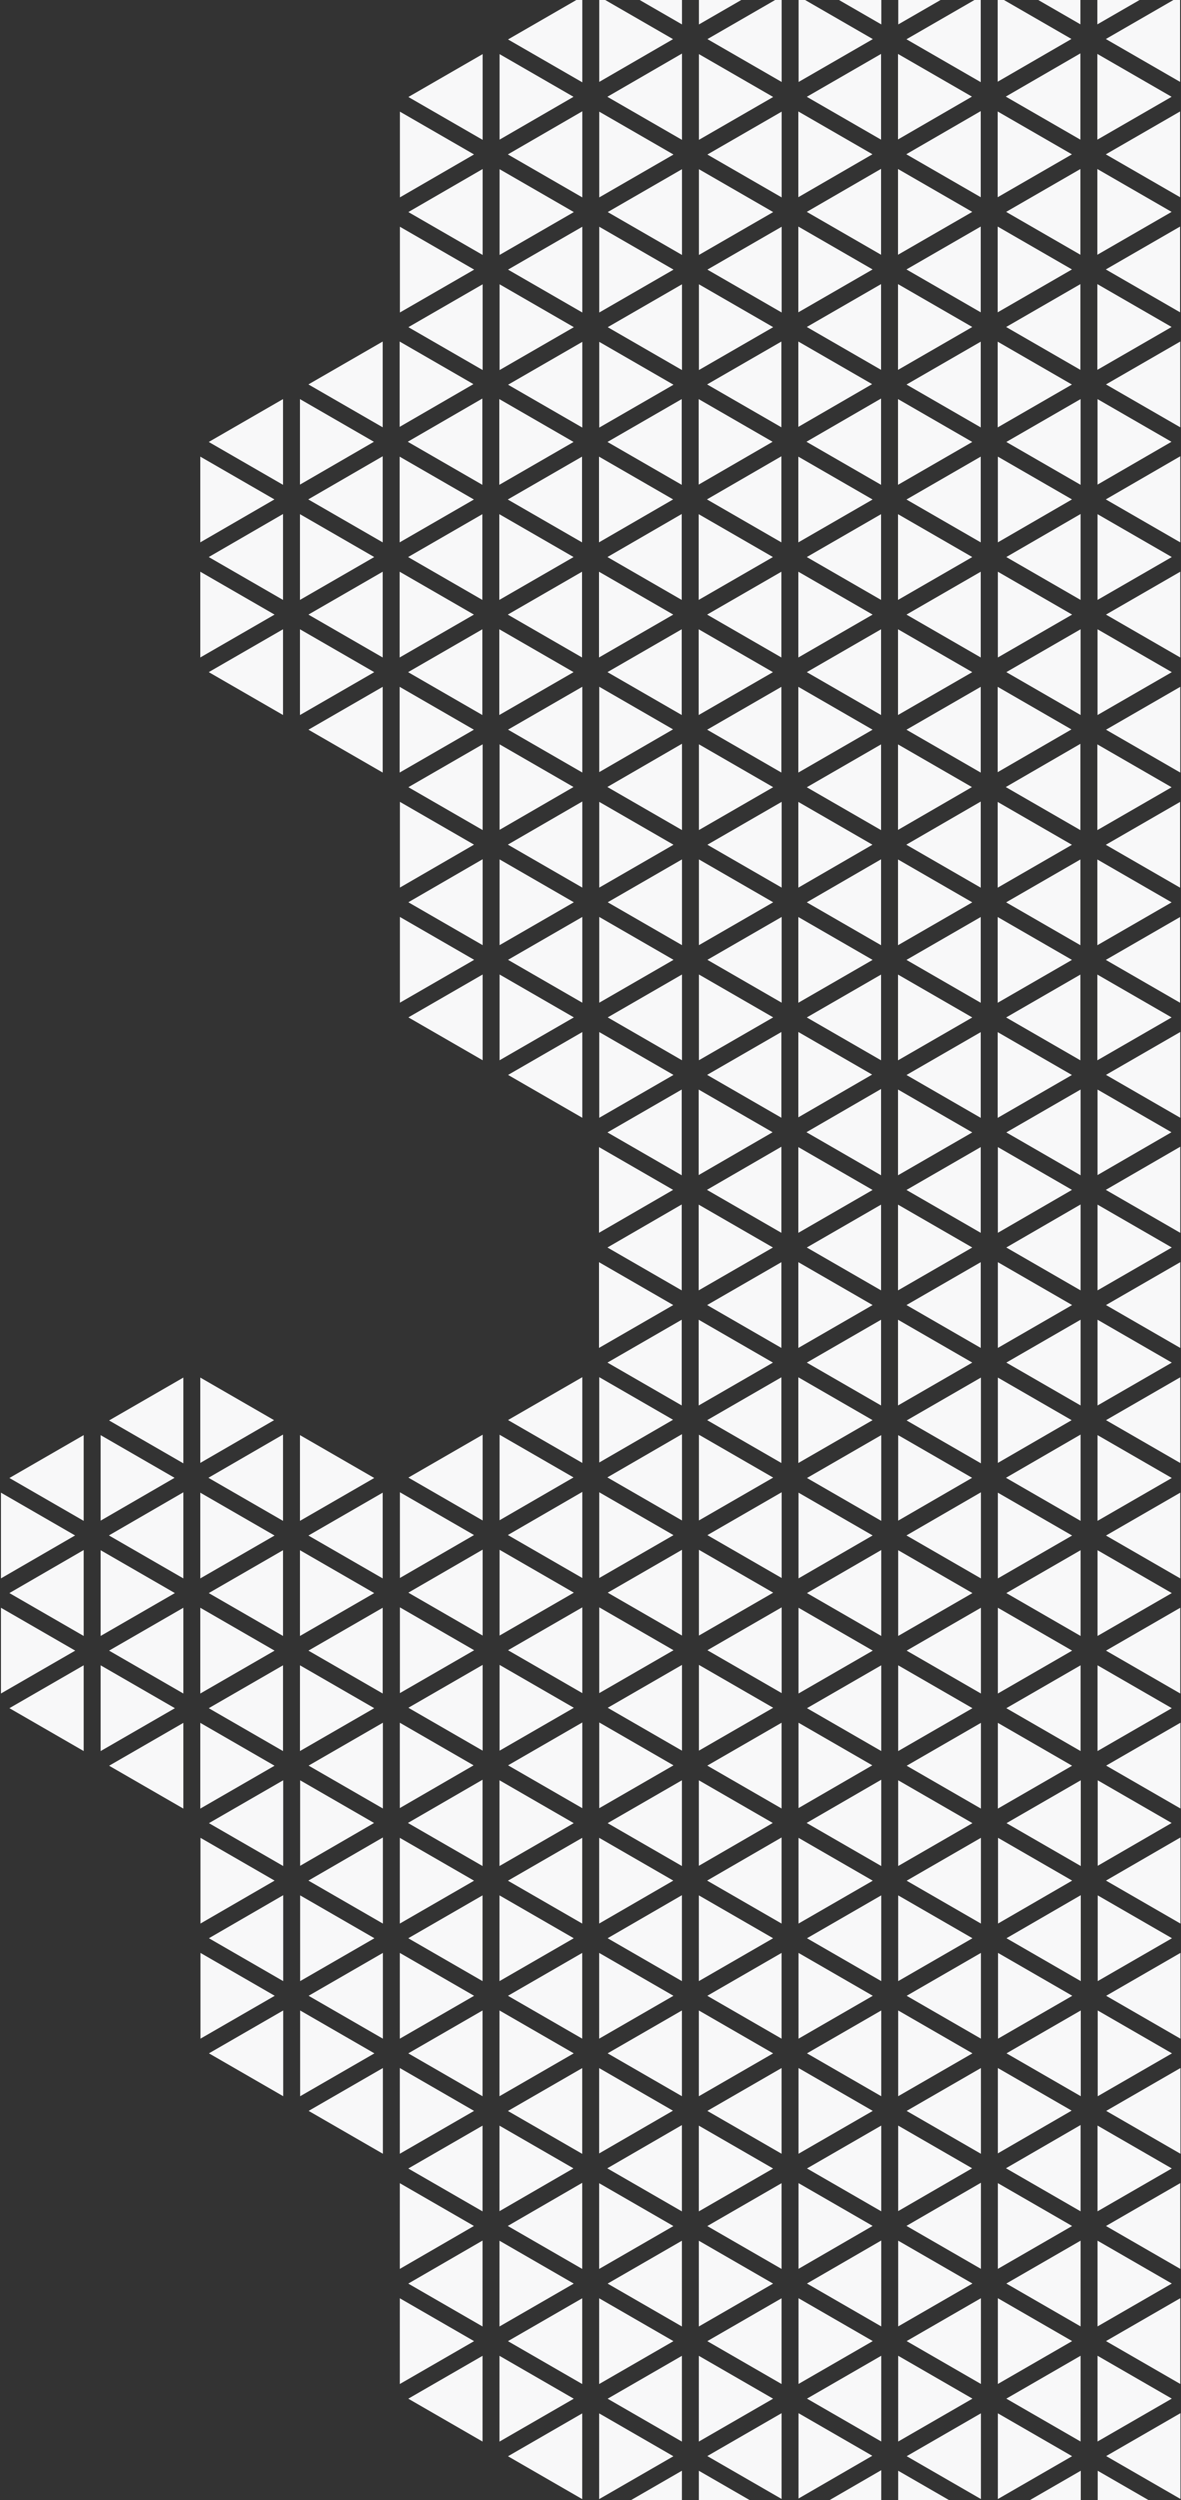 <svg width="274" height="580" xmlns="http://www.w3.org/2000/svg"><rect width="100%" height="100%" fill="#333333" stroke="none"/><g fill="#F8F8F9" fill-rule="evenodd"><path d="M46.47 132.64v19.895l17.229-9.947zM46.47 105.938v19.89l17.197-9.962zM92.719 105.942v19.892l17.228-9.947zM65.665 119.25l-17.235 9.984 17.235 9.952zM48.435 155.937l17.23 9.948v-19.895zM69.594 145.992v19.9l17.232-9.95zM94.683 129.236l17.23 9.948v-19.896zM71.565 169.292l17.224 9.945v-19.891zM109.951 142.588l-17.233-9.949v19.9zM69.594 92.593v19.84l17.154-9.937zM88.789 125.834v-19.979l-17.274 10.006zM88.789 152.539v-19.9l-17.233 9.949zM69.594 119.288v19.896l17.23-9.948zM65.665 112.483v-19.895l-17.23 9.948zM109.838 89.12l-17.119-9.884v19.801zM111.913 112.484v-20.025l-17.314 10.03zM92.719 179.237l17.225-9.945-17.225-9.947zM88.789 79.237l-17.234 9.95 17.234 9.949zM133.072 102.535l-17.23-9.948v19.895zM115.843 165.885l17.23-9.948-17.23-9.947zM94.683 155.942l17.23 9.949v-19.899zM115.843 139.186l17.23-9.949-17.23-9.947zM135.037 125.833v-19.896l-17.231 9.949zM135.037 152.535v-19.895l-17.228 9.948z"/><g><path d="M.222 373.001v19.895l17.229-9.947zM.222 346.299v19.89l17.197-9.962zM46.47 346.303v19.892l17.228-9.947zM19.416 359.611l-17.235 9.984 17.235 9.952zM2.186 396.299l17.23 9.948v-19.895zM23.346 386.354v19.9l17.232-9.95zM48.434 369.598l17.23 9.948v-19.896zM25.316 409.653l17.224 9.945v-19.891zM63.703 382.95l-17.233-9.949v19.9zM23.346 332.954v19.84l17.154-9.937zM42.541 366.195v-19.979l-17.274 10.006zM42.541 392.9v-19.9l-17.233 9.949zM23.346 359.65v19.896l17.23-9.948zM19.416 352.844v-19.895l-17.23 9.948zM63.589 329.482l-17.119-9.884v19.801zM65.665 352.846v-20.025l-17.314 10.03zM46.47 419.598l17.225-9.945-17.225-9.947zM42.541 319.598l-17.234 9.95 17.234 9.949zM86.824 342.896l-17.23-9.948v19.895zM69.594 406.247l17.23-9.948-17.23-9.947zM48.434 396.303l17.23 9.949v-19.899zM69.594 379.548l17.23-9.949-17.23-9.947zM88.788 366.195v-19.896l-17.231 9.949zM88.788 392.896v-19.895l-17.228 9.948z"/></g><g><path d="M46.512 453.078v19.895l17.228-9.947zM46.512 426.376v19.89l17.197-9.962zM92.76 426.38v19.892l17.227-9.947zM65.706 439.688l-17.235 9.984 17.235 9.952zM48.477 476.376l17.23 9.948v-19.895zM69.636 466.431v19.9l17.232-9.95zM94.724 449.675l17.23 9.948v-19.896zM71.607 489.73l17.224 9.945v-19.891zM109.993 463.027l-17.232-9.949v19.9zM69.636 413.031v19.84l17.154-9.937zM88.831 446.272v-19.979l-17.274 10.006zM88.831 472.977v-19.9l-17.233 9.949zM69.636 439.727v19.896l17.23-9.948zM65.706 432.921v-19.895l-17.23 9.948zM109.879 409.559l-17.119-9.884v19.801zM111.955 432.923v-20.025l-17.314 10.03zM92.76 499.675l17.225-9.945-17.225-9.947zM88.831 399.675l-17.234 9.95 17.234 9.949zM133.114 422.973l-17.23-9.948v19.895zM115.884 486.324l17.23-9.948-17.23-9.947zM94.725 476.38l17.23 9.949v-19.899zM115.884 459.625l17.23-9.949-17.23-9.947zM135.079 446.272v-19.896l-17.231 9.949zM135.079 472.973v-19.895l-17.228 9.948z"/></g><g><path d="M185.219 52.563v19.895l17.229-9.947zM185.219 25.861v19.89l17.197-9.961zM231.467 25.865v19.892l17.228-9.947zM204.413 39.173l-17.235 9.984 17.235 9.952zM187.183 75.86l17.23 9.948v-19.895zM208.343 65.915v19.901l17.232-9.951zM233.431 49.159l17.23 9.948v-19.896zM210.313 89.215l17.224 9.945v-19.891zM248.7 62.511l-17.233-9.949v19.9zM208.343 12.516v19.84l17.154-9.937zM227.537 45.757v-19.979l-17.274 10.006zM227.537 72.462v-19.9l-17.233 9.949zM208.343 39.211v19.896l17.23-9.948zM204.413 32.406v-19.895l-17.23 9.948zM248.586 9.043l-17.119-9.884v19.801zM250.661 32.407v-20.025l-17.314 10.03zM231.467 99.16l17.225-9.945-17.225-9.947zM227.537-.84l-17.234 9.95 17.234 9.949zM271.821 22.458l-17.23-9.948v19.895zM254.591 85.808l17.23-9.948-17.23-9.947zM233.431 75.865l17.23 9.949v-19.899zM254.591 59.109l17.23-9.949-17.23-9.947zM273.785 45.756v-19.896l-17.231 9.949zM273.785 72.458v-19.895l-17.228 9.948z"/></g><g><path d="M231.509 132.64v19.895l17.228-9.947zM231.509 105.938v19.89l17.197-9.962zM250.703 119.25l-17.235 9.984 17.235 9.952zM233.474 155.937l17.23 9.948v-19.895zM254.633 145.992v19.9l17.232-9.95zM256.603 169.292l17.224 9.945v-19.891zM254.633 92.593v19.84l17.154-9.937zM273.828 125.834v-19.979l-17.274 10.006zM273.828 152.539v-19.9l-17.233 9.949zM254.633 119.288v19.896l17.23-9.948zM250.703 112.483v-19.895l-17.23 9.948zM273.828 79.237l-17.234 9.95 17.234 9.949z"/></g><g><path d="M138.971 132.64v19.895l17.229-9.947zM138.971 105.938v19.89l17.197-9.962zM185.219 105.942v19.892l17.227-9.947zM158.165 119.25l-17.235 9.984 17.235 9.952zM140.935 155.937l17.23 9.948v-19.895zM162.095 145.992v19.9l17.232-9.95zM187.183 129.236l17.23 9.948v-19.896zM164.065 169.292l17.224 9.945v-19.891zM202.452 142.588l-17.232-9.949v19.9zM162.095 92.593v19.84l17.154-9.937zM181.29 125.834v-19.979l-17.274 10.006zM181.29 152.539v-19.9l-17.233 9.949zM162.095 119.288v19.896l17.23-9.948zM158.165 112.483v-19.895l-17.23 9.948zM202.338 89.12l-17.119-9.884v19.801zM204.414 112.484v-20.025l-17.314 10.03zM185.219 179.237l17.225-9.945-17.225-9.947zM181.29 79.237l-17.234 9.95 17.234 9.949zM225.573 102.535l-17.23-9.948v19.895zM208.343 165.885l17.23-9.948-17.23-9.947zM187.184 155.942l17.23 9.949v-19.899zM208.343 139.186l17.23-9.949-17.23-9.947zM227.537 125.833v-19.896l-17.231 9.949zM227.537 152.535v-19.895l-17.228 9.948z"/></g><g><path d="M185.219 212.749v19.895l17.229-9.947zM185.219 186.047v19.89l17.197-9.962zM231.467 186.051v19.892l17.228-9.947zM204.413 199.359l-17.235 9.984 17.235 9.952zM187.183 236.047l17.23 9.948v-19.895zM208.343 226.101v19.9l17.232-9.95zM233.431 209.345l17.23 9.948v-19.896zM210.313 249.401l17.224 9.945v-19.891zM248.7 222.697l-17.233-9.949v19.9zM208.343 172.702v19.84l17.154-9.937zM227.537 205.943v-19.979l-17.274 10.006zM227.537 232.648v-19.9l-17.233 9.949zM208.343 199.397v19.896l17.23-9.948zM204.413 192.592v-19.895l-17.23 9.948zM248.586 169.229l-17.119-9.884v19.801zM250.661 192.594v-20.025l-17.314 10.03zM231.467 259.346l17.225-9.945-17.225-9.947zM227.537 159.346l-17.234 9.95 17.234 9.949zM271.821 182.644l-17.23-9.948v19.895zM254.591 245.994l17.23-9.948-17.23-9.947zM233.431 236.051l17.23 9.949v-19.899zM254.591 219.296l17.23-9.949-17.23-9.947zM273.785 205.942v-19.896l-17.231 9.949zM273.785 232.644v-19.895l-17.228 9.948z"/></g><g><path d="M231.509 292.826v19.895l17.228-9.947zM231.509 266.124v19.89l17.197-9.962zM250.703 279.436l-17.235 9.984 17.235 9.952zM233.474 316.123l17.23 9.948v-19.895zM254.633 306.178v19.9l17.232-9.95zM256.603 329.478l17.224 9.945v-19.891zM254.633 252.779v19.84l17.154-9.937zM273.828 286.02v-19.979l-17.274 10.006zM273.828 312.725v-19.9l-17.233 9.949zM254.633 279.474v19.896l17.23-9.948zM250.703 272.669v-19.895l-17.23 9.948zM273.828 239.423l-17.234 9.95 17.234 9.949z"/></g><g><path d="M138.971 292.826v19.895l17.229-9.947zM138.971 266.124v19.89l17.197-9.962zM185.219 266.128v19.892l17.227-9.947zM158.165 279.436l-17.235 9.984 17.235 9.952zM140.935 316.123l17.23 9.948v-19.895zM162.095 306.178v19.9l17.232-9.95zM187.183 289.422l17.23 9.948v-19.896zM164.065 329.478l17.224 9.945v-19.891zM202.452 302.774l-17.232-9.949v19.9zM162.095 252.779v19.84l17.154-9.937zM181.29 286.02v-19.979l-17.274 10.006zM181.29 312.725v-19.9l-17.233 9.949zM162.095 279.474v19.896l17.23-9.948zM158.165 272.669v-19.895l-17.23 9.948zM202.338 249.306l-17.119-9.884v19.801zM204.414 272.671v-20.025l-17.314 10.03zM185.219 339.423l17.225-9.945-17.225-9.947zM181.29 239.423l-17.234 9.95 17.234 9.949zM225.573 262.721l-17.23-9.948v19.895zM208.343 326.072l17.23-9.948-17.23-9.947zM187.184 316.128l17.23 9.949v-19.899zM208.343 299.373l17.23-9.949-17.23-9.947zM227.537 286.019v-19.896l-17.231 9.949zM227.537 312.721v-19.895l-17.228 9.948z"/></g><g><path d="M185.26 373.001v19.895l17.228-9.947zM185.26 346.299v19.89l17.197-9.962zM231.509 346.303v19.892l17.227-9.947zM204.455 359.611l-17.235 9.984 17.235 9.952zM187.225 396.299l17.23 9.948v-19.895zM208.384 386.354v19.9l17.232-9.95zM233.473 369.598l17.23 9.948v-19.896zM210.355 409.653l17.224 9.945v-19.891zM248.741 382.95l-17.232-9.949v19.9zM208.384 332.954v19.84l17.154-9.937zM227.579 366.195v-19.979l-17.274 10.006zM227.579 392.9v-19.9l-17.233 9.949zM208.384 359.65v19.896l17.23-9.948zM204.455 352.844v-19.895l-17.23 9.948zM248.628 329.482l-17.119-9.884v19.801zM250.703 352.846v-20.025l-17.314 10.03zM231.509 419.598l17.225-9.945-17.225-9.947zM227.579 319.598l-17.234 9.95 17.234 9.949zM271.862 342.896l-17.23-9.948v19.895zM254.633 406.247l17.23-9.948-17.23-9.947zM233.473 396.303l17.23 9.949v-19.899zM254.633 379.548l17.23-9.949-17.23-9.947zM273.827 366.195v-19.896l-17.231 9.949zM273.827 392.896v-19.895l-17.228 9.948z"/></g><g><path d="M231.55 453.078v19.895l17.229-9.947zM231.55 426.376v19.89l17.197-9.962zM250.745 439.688l-17.235 9.984 17.235 9.952zM233.515 476.376l17.229 9.948v-19.895zM254.674 466.431v19.9l17.232-9.95zM256.645 489.73l17.224 9.945v-19.891zM254.674 413.031v19.84l17.154-9.937zM273.869 446.272v-19.979l-17.274 10.006zM273.869 472.977v-19.9l-17.233 9.949zM254.674 439.727v19.896l17.23-9.948zM250.745 432.921v-19.895l-17.229 9.948zM273.869 399.675l-17.234 9.95 17.234 9.949z"/></g><g><path d="M139.012 453.078v19.895l17.228-9.947zM139.012 426.376v19.89l17.197-9.962zM185.261 426.38v19.892l17.227-9.947zM158.207 439.688l-17.235 9.984 17.235 9.952zM140.977 476.376l17.23 9.948v-19.895zM162.136 466.431v19.9l17.232-9.95zM187.225 449.675l17.23 9.948v-19.896zM164.107 489.73l17.224 9.945v-19.891zM202.493 463.027l-17.232-9.949v19.9zM162.136 413.031v19.84l17.154-9.937zM181.331 446.272v-19.979l-17.274 10.006zM181.331 472.977v-19.9l-17.233 9.949zM162.136 439.727v19.896l17.23-9.948zM158.207 432.921v-19.895l-17.23 9.948zM202.38 409.559l-17.119-9.884v19.801zM204.455 432.923v-20.025l-17.314 10.03zM185.261 499.675l17.225-9.945-17.225-9.947zM181.331 399.675l-17.234 9.95 17.234 9.949zM225.614 422.973l-17.23-9.948v19.895zM208.385 486.324l17.23-9.948-17.23-9.947zM187.225 476.38l17.23 9.949v-19.899zM208.385 459.625l17.23-9.949-17.23-9.947zM227.579 446.272v-19.896l-17.231 9.949zM227.579 472.973v-19.895l-17.228 9.948z"/></g><g><path d="M185.26 533.187v19.895l17.228-9.947zM185.26 506.485v19.89l17.197-9.962zM231.509 506.489v19.892l17.227-9.947zM204.455 519.798l-17.235 9.984 17.235 9.952zM187.225 556.485l17.23 9.948v-19.895zM208.384 546.54v19.9l17.232-9.95zM233.473 529.784l17.23 9.948v-19.896zM210.355 569.839l17.224 9.945v-19.891zM248.741 543.136l-17.232-9.949v19.9zM208.384 493.14v19.84l17.154-9.937zM227.579 526.381v-19.979l-17.274 10.006zM227.579 553.086v-19.9l-17.233 9.949zM208.384 519.836v19.896l17.23-9.948zM204.455 513.03v-19.895l-17.23 9.948zM248.628 489.668l-17.119-9.884v19.801zM250.703 513.032v-20.025l-17.314 10.03zM231.509 579.784l17.225-9.945-17.225-9.947zM227.579 479.784l-17.234 9.95 17.234 9.949zM271.862 503.083l-17.23-9.948v19.895zM254.633 566.433l17.23-9.948-17.23-9.947zM233.473 556.49l17.23 9.949v-19.899zM254.633 539.734l17.23-9.949-17.23-9.947zM273.827 526.381v-19.896l-17.231 9.949zM273.827 553.082v-19.895l-17.228 9.948z"/></g><g><path d="M254.674 573.217v19.84l17.154-9.937zM250.745 593.107v-19.895l-17.229 9.948zM273.869 559.861l-17.234 9.95 17.234 9.949z"/></g><g><path d="M162.136 573.217v19.84l17.154-9.937zM158.207 593.107v-19.895l-17.23 9.948zM202.38 569.745l-17.119-9.884v19.801zM204.455 593.109v-20.025l-17.314 10.03zM181.331 559.861l-17.234 9.95 17.234 9.949zM225.614 583.16l-17.23-9.948v19.895z"/></g><g><path d="M92.781 212.733v19.895l17.229-9.947zM92.781 186.031v19.89l17.197-9.962zM139.03 186.035v19.892l17.227-9.947zM111.976 199.343l-17.235 9.984 17.235 9.952zM94.746 236.031l17.23 9.948v-19.895zM115.905 226.085v19.9l17.232-9.95zM140.994 209.329l17.23 9.948v-19.896zM117.876 249.385l17.224 9.945v-19.891zM156.262 222.682l-17.232-9.949v19.9zM115.905 172.686v19.84l17.154-9.937zM135.1 205.927v-19.979l-17.274 10.006zM135.1 232.632v-19.9l-17.233 9.949zM115.905 199.381v19.896l17.23-9.948zM111.976 192.576v-19.895l-17.23 9.948zM156.149 169.214l-17.119-9.884v19.801zM158.224 192.578v-20.025l-17.314 10.03zM139.03 259.33l17.225-9.945-17.225-9.947zM135.1 159.33l-17.234 9.95 17.234 9.949zM179.383 182.628l-17.23-9.948v19.895zM162.154 245.979l17.23-9.948-17.23-9.947zM140.994 236.035l17.23 9.949v-19.899zM162.154 219.28l17.23-9.949-17.23-9.947zM181.348 205.927v-19.896l-17.231 9.949zM181.348 232.628v-19.895l-17.228 9.948z"/></g><g><path d="M92.781 52.605V72.5l17.229-9.947zM92.781 25.903v19.89l17.197-9.961zM139.03 25.907v19.892l17.227-9.947zM111.976 39.215l-17.235 9.984 17.235 9.952zM94.746 75.903l17.23 9.948v-19.895zM115.905 65.957v19.9l17.232-9.95zM140.994 49.202l17.23 9.948v-19.896zM117.876 89.257l17.224 9.945v-19.891zM156.262 62.554l-17.232-9.949v19.9zM115.905 12.558v19.84l17.154-9.937zM135.1 45.799v-19.979l-17.274 10.006zM135.1 72.504v-19.9l-17.233 9.949zM115.905 39.254v19.896l17.23-9.948zM111.976 32.448v-19.895l-17.23 9.948zM156.149 9.085l-17.119-9.884v19.801zM158.224 32.45v-20.025l-17.314 10.03zM139.03 99.202l17.225-9.945-17.225-9.947zM135.1-.798l-17.234 9.95 17.234 9.949zM179.383 22.5l-17.23-9.948v19.895zM162.154 85.851l17.23-9.948-17.23-9.947zM140.994 75.907l17.23 9.949v-19.899zM162.154 59.152l17.23-9.949-17.23-9.947zM181.348 45.799v-19.896l-17.231 9.949zM181.348 72.5V52.605l-17.228 9.948z"/></g><g><path d="M140.994-4.28l17.23 9.948v-19.895zM162.154-14.226v19.901l17.232-9.951zM164.125 9.074l17.224 9.945V-.872zM185.278 19.019l17.225-9.945-17.225-9.946zM208.402 5.668l17.23-9.948-17.23-9.947zM187.243-4.276l17.23 9.949v-19.899z"/></g><g><path d="M233.432-4.299l17.23 9.948v-19.895zM254.591-14.244v19.9l17.232-9.95zM256.562 9.055l17.224 9.945V-.891z"/></g><g><path d="M92.781 372.908v19.895l17.229-9.947zM92.781 346.206v19.89l17.197-9.962zM139.03 346.21v19.892l17.227-9.947zM111.976 359.518l-17.235 9.984 17.235 9.952zM94.746 396.205l17.23 9.948v-19.895zM115.905 386.26v19.9l17.232-9.95zM140.994 369.504l17.23 9.948v-19.896zM117.876 409.56l17.224 9.945v-19.891zM156.262 382.856l-17.232-9.949v19.9zM115.905 332.861v19.84l17.154-9.937zM135.1 366.102v-19.979l-17.274 10.006zM135.1 392.807v-19.9l-17.233 9.949zM115.905 359.556v19.896l17.23-9.948zM111.976 352.751v-19.895l-17.23 9.948zM156.149 329.388l-17.119-9.884v19.801zM158.224 352.752v-20.025l-17.314 10.03zM139.03 419.505l17.225-9.945-17.225-9.947zM135.1 319.505l-17.234 9.95 17.234 9.949zM179.383 342.803l-17.23-9.948v19.895zM162.154 406.153l17.23-9.948-17.23-9.947zM140.994 396.21l17.23 9.949v-19.899zM162.154 379.454l17.23-9.949-17.23-9.947zM181.348 366.101v-19.896l-17.231 9.949zM181.348 392.803v-19.895l-17.228 9.948z"/></g><g><path d="M92.76 533.202v19.895l17.229-9.947zM92.76 506.5v19.89l17.197-9.962zM139.009 506.505v19.892l17.227-9.947zM111.955 519.813l-17.235 9.984 17.235 9.952zM94.725 556.5l17.23 9.948v-19.895zM115.884 546.555v19.9l17.232-9.95zM140.973 529.799l17.23 9.948v-19.896zM117.855 569.855l17.224 9.945v-19.891zM156.241 543.151l-17.232-9.949v19.9zM115.884 493.155v19.84l17.155-9.937zM135.079 526.396v-19.979l-17.274 10.006zM135.079 553.102v-19.9l-17.233 9.949zM115.884 519.851v19.896l17.23-9.948zM111.955 513.045v-19.895l-17.23 9.948zM156.128 489.683l-17.119-9.884V499.6zM158.203 513.047v-20.025l-17.314 10.03zM139.009 579.799l17.225-9.945-17.225-9.947zM135.079 479.799l-17.234 9.95 17.234 9.949zM179.362 503.098l-17.23-9.948v19.895zM162.133 566.448l17.23-9.948-17.23-9.947zM140.973 556.505l17.23 9.949v-19.899zM162.133 539.749l17.23-9.949-17.23-9.947zM181.327 526.396v-19.896l-17.231 9.949zM181.327 553.097v-19.895l-17.228 9.948z"/></g></g></svg>